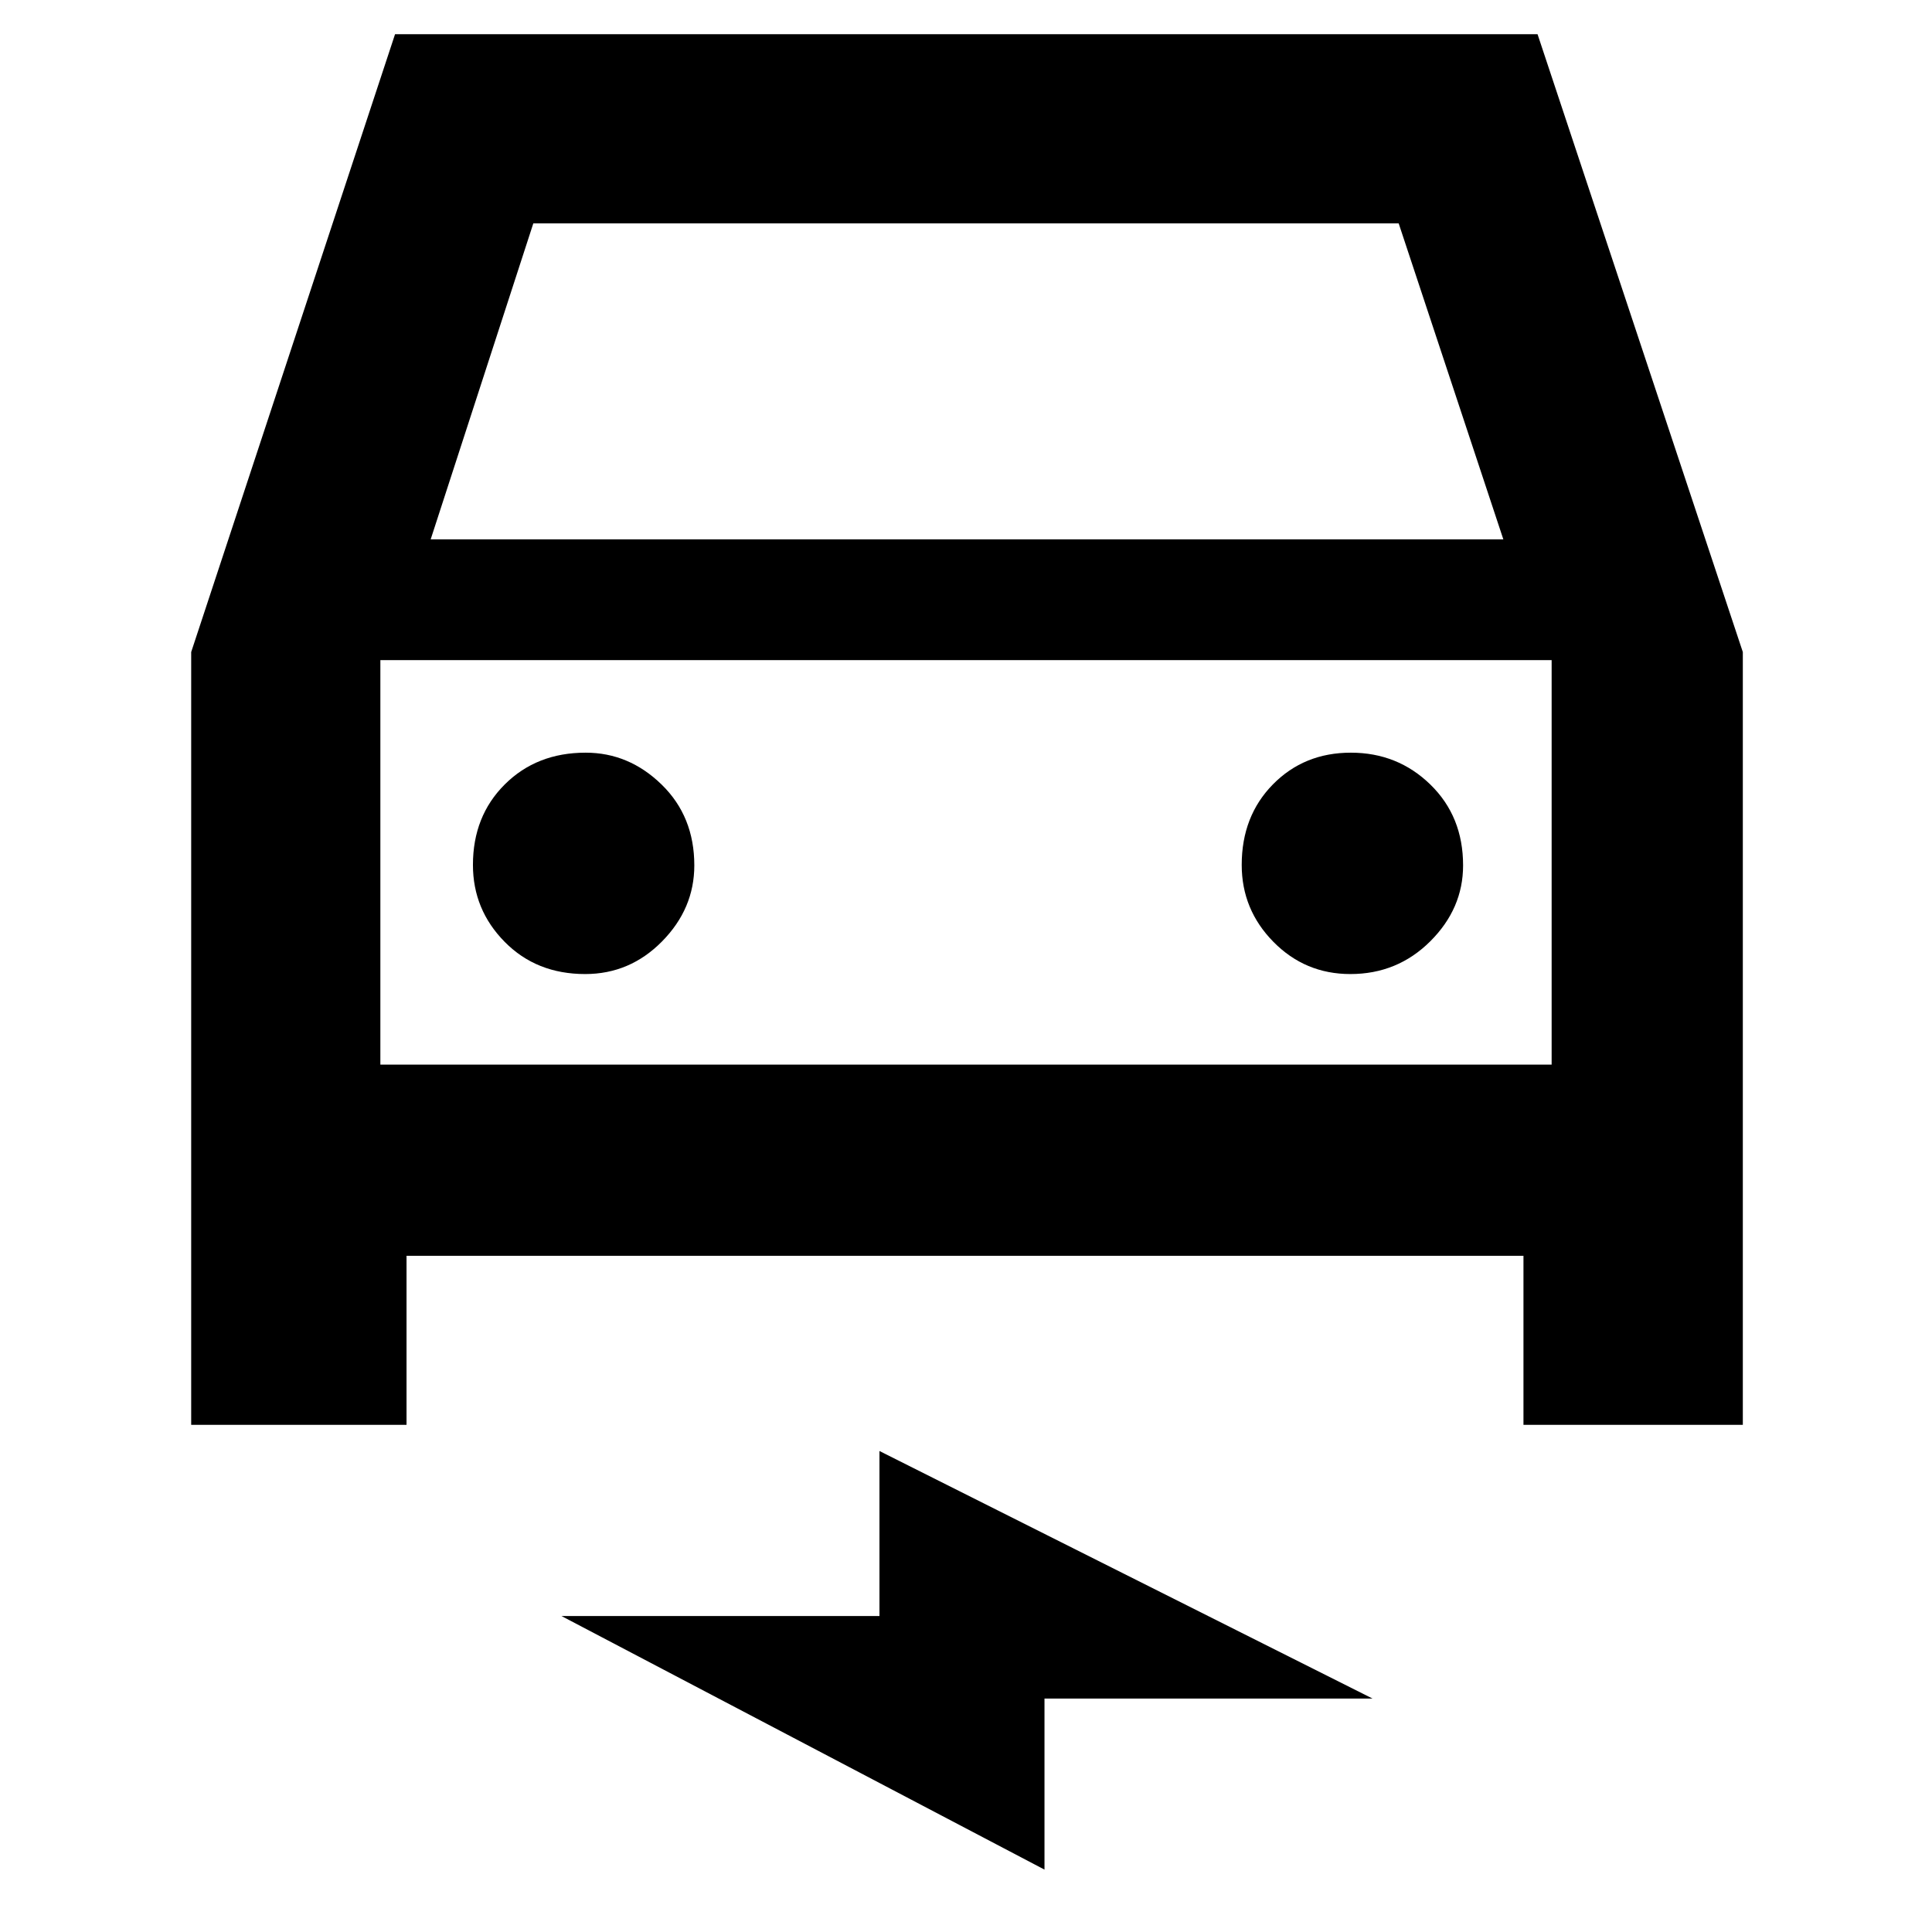 <svg xmlns="http://www.w3.org/2000/svg" width="48" height="48" viewBox="0 -960 960 960"><path d="M95-252v-384l101.296-307H764l102 307v384H757v-84H202v84H95Zm119-440h533l-52-157H265l-51 157Zm-25 60v201-201Zm101.765 156Q313-476 329-492.25T345-530q0-24.333-16.25-40.167Q312.5-586 291-586q-24.333 0-40.167 15.765-15.833 15.764-15.833 40Q235-508 250.765-492q15.764 16 40 16ZM671-476q23.333 0 39.667-16.25Q727-508.5 727-530q0-24.333-16.265-40.167Q694.471-586 671.235-586 648-586 632.5-570.235q-15.5 15.764-15.5 40Q617-508 632.75-492T671-476ZM519-31 279-157h158v-82l245 123H519v85ZM189-431h582v-201H189v201Z"/></svg>